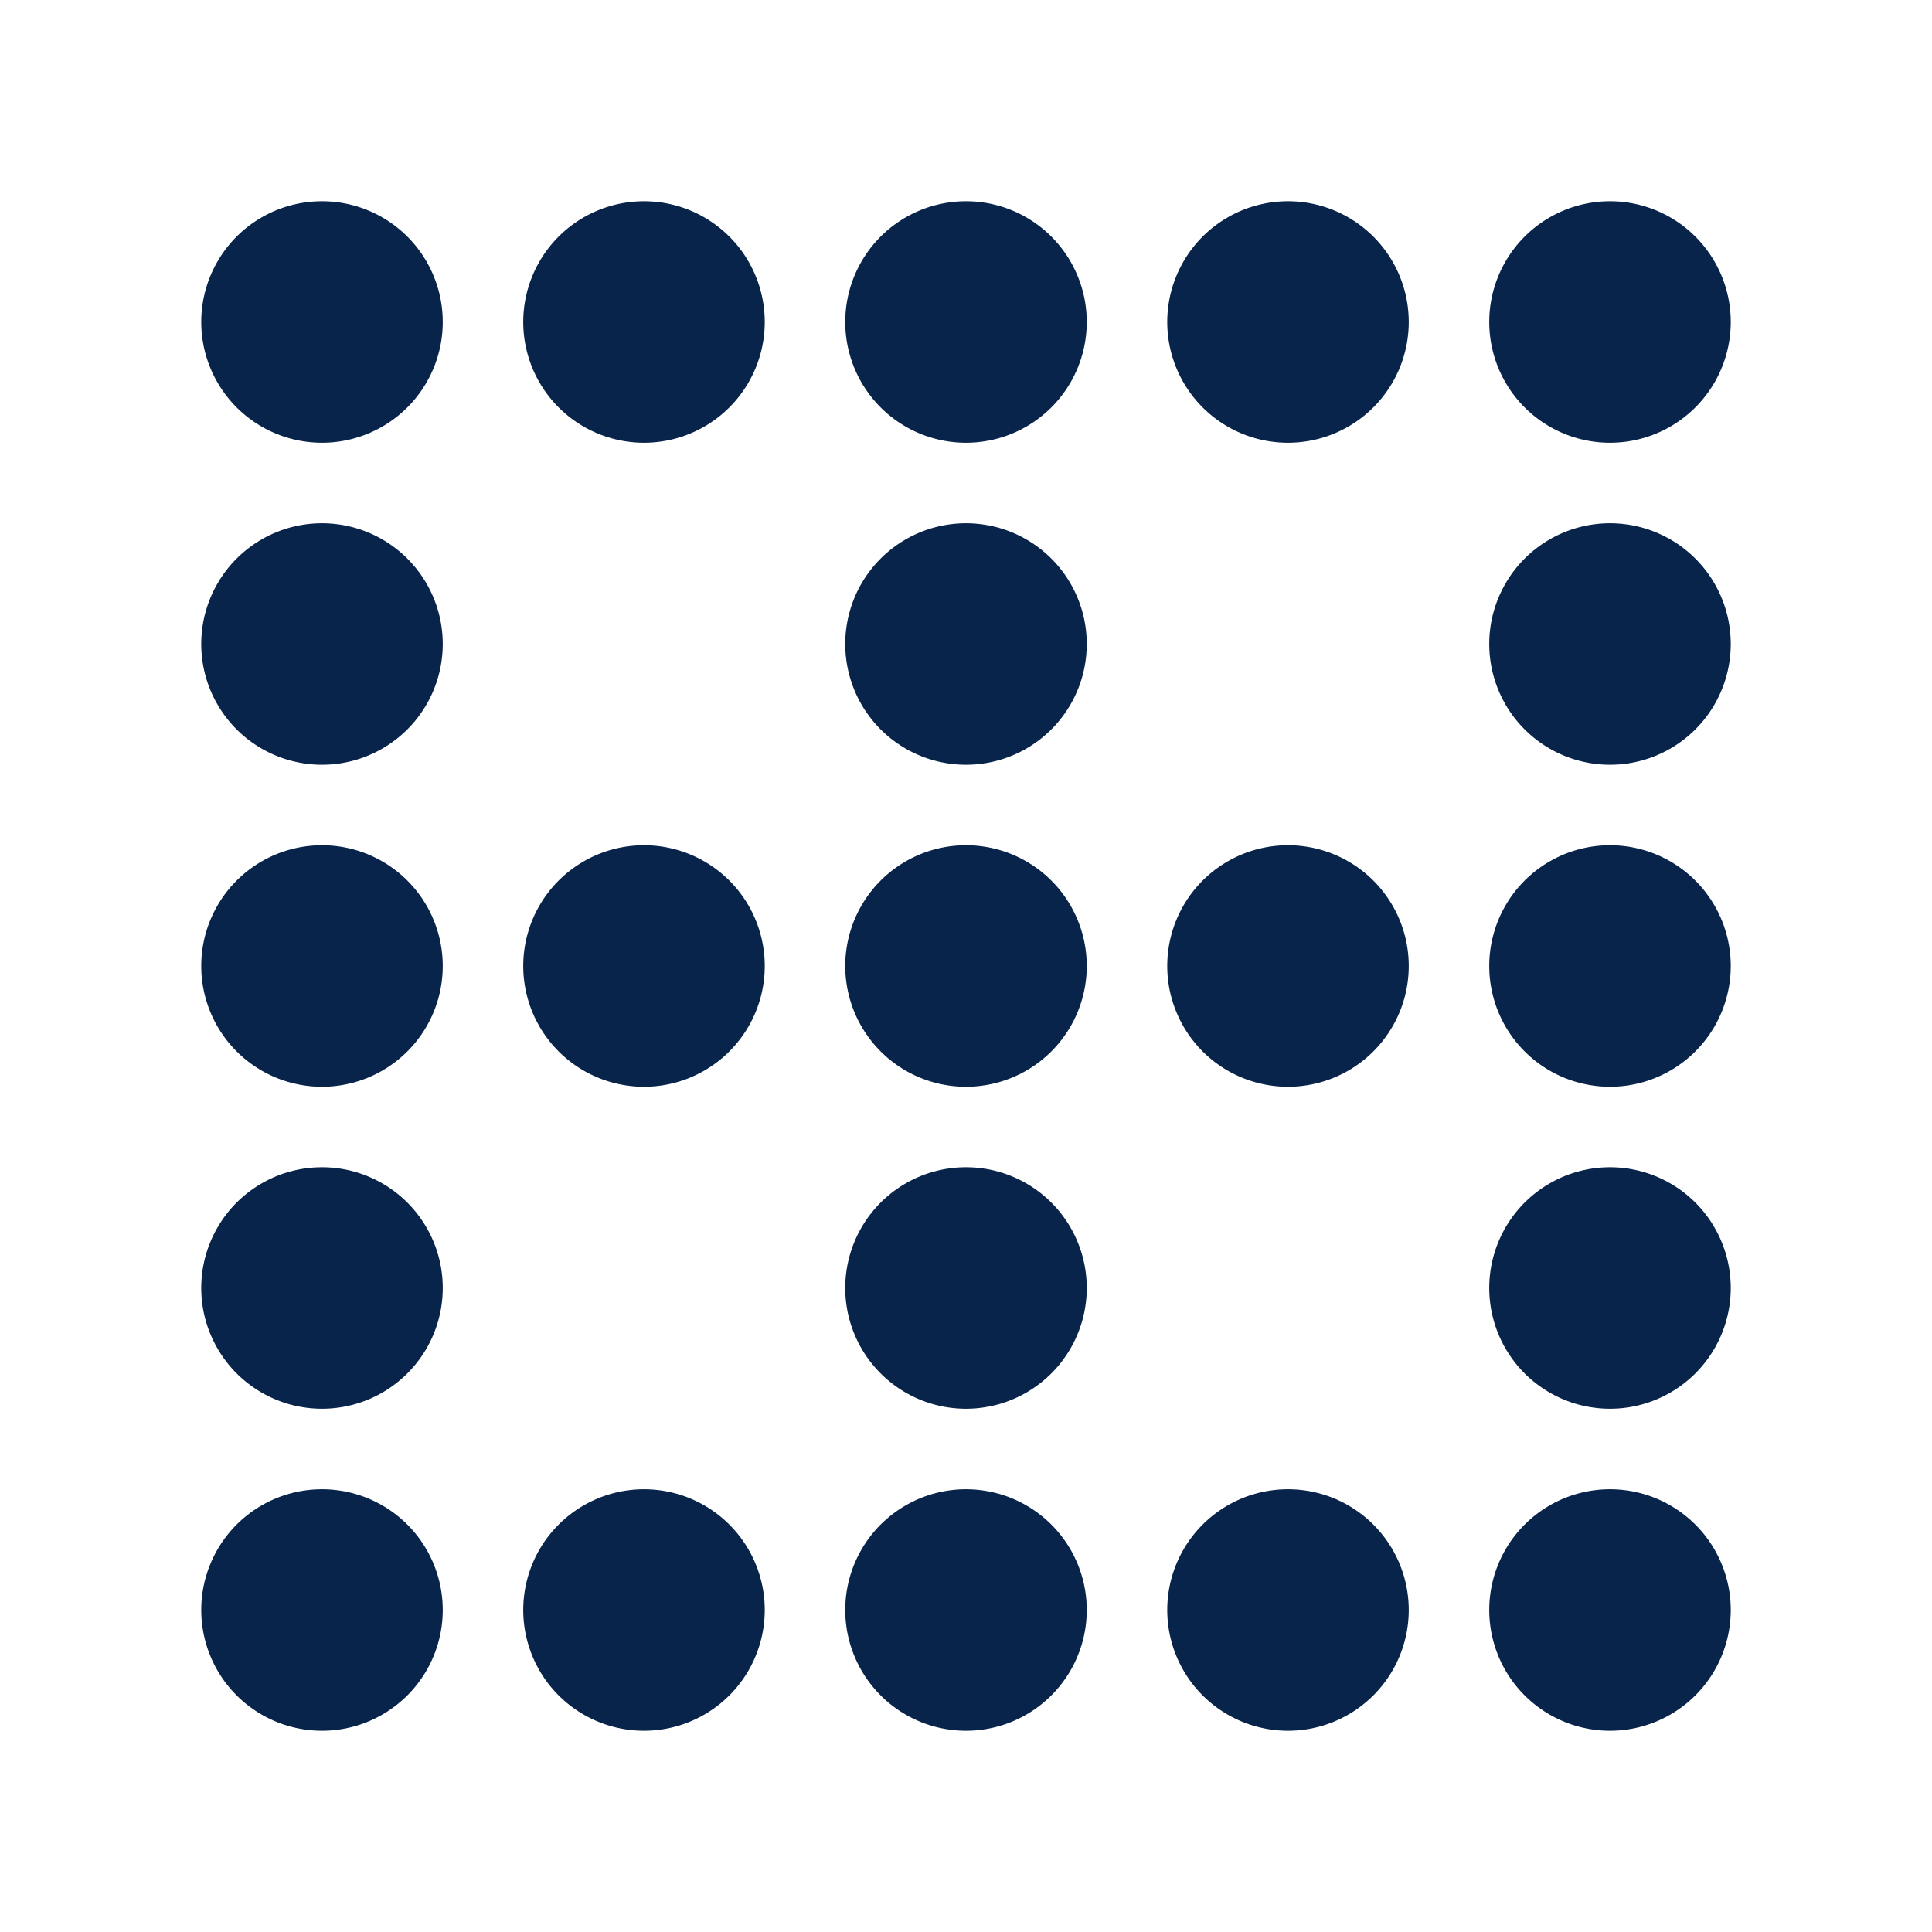 <svg xmlns="http://www.w3.org/2000/svg" width="24" height="24"><g fill="none" fill-rule="evenodd"><path d="M24 0v24H0V0h24ZM12.593 23.258l-.011.002-.071.035-.02.004-.014-.004-.071-.035c-.01-.004-.019-.001-.024.005l-.004.01-.017.428.005.02.01.013.104.074.015.004.012-.004.104-.074.012-.016.004-.017-.017-.427c-.002-.01-.009-.017-.017-.018Zm.265-.113-.013.002-.185.093-.01.01-.003.011.018.43.005.012.008.007.201.093c.012.004.023 0 .029-.008l.004-.014-.034-.614c-.003-.012-.01-.02-.02-.022Zm-.715.002a.023.023 0 0 0-.027.006l-.006.014-.034.614c0 .012.007.02.017.024l.015-.002.201-.093.01-.008.004-.011.017-.43-.003-.012-.01-.01-.184-.092Z"/><path fill="#09244B" d="M2.5 4a1.5 1.5 0 1 1 3 0 1.5 1.5 0 0 1-3 0Zm4 0a1.5 1.5 0 1 1 3 0 1.5 1.5 0 0 1-3 0Zm4 0a1.5 1.5 0 1 1 3 0 1.5 1.5 0 0 1-3 0Zm4 0a1.5 1.5 0 1 1 3 0 1.5 1.5 0 0 1-3 0Zm4 0a1.5 1.5 0 1 1 3 0 1.5 1.5 0 0 1-3 0Zm-16 4a1.5 1.5 0 1 1 3 0 1.5 1.5 0 0 1-3 0Zm8 0a1.5 1.5 0 1 1 3 0 1.5 1.5 0 0 1-3 0Zm8 0a1.5 1.5 0 1 1 3 0 1.5 1.5 0 0 1-3 0Zm-16 4a1.5 1.5 0 1 1 3 0 1.5 1.5 0 0 1-3 0Zm4 0a1.5 1.5 0 1 1 3 0 1.5 1.5 0 0 1-3 0Zm4 0a1.5 1.5 0 1 1 3 0 1.5 1.5 0 0 1-3 0Zm4 0a1.5 1.5 0 1 1 3 0 1.5 1.5 0 0 1-3 0Zm4 0a1.5 1.5 0 1 1 3 0 1.5 1.5 0 0 1-3 0Zm-16 4a1.5 1.5 0 1 1 3 0 1.5 1.5 0 0 1-3 0Zm8 0a1.5 1.5 0 1 1 3 0 1.5 1.5 0 0 1-3 0Zm8 0a1.5 1.5 0 1 1 3 0 1.5 1.5 0 0 1-3 0Zm-16 4a1.5 1.5 0 1 1 3 0 1.5 1.5 0 0 1-3 0Zm4 0a1.5 1.5 0 1 1 3 0 1.5 1.5 0 0 1-3 0Zm4 0a1.5 1.5 0 1 1 3 0 1.5 1.5 0 0 1-3 0Zm4 0a1.5 1.5 0 1 1 3 0 1.5 1.5 0 0 1-3 0Zm4 0a1.5 1.5 0 1 1 3 0 1.5 1.5 0 0 1-3 0Z"/></g></svg>